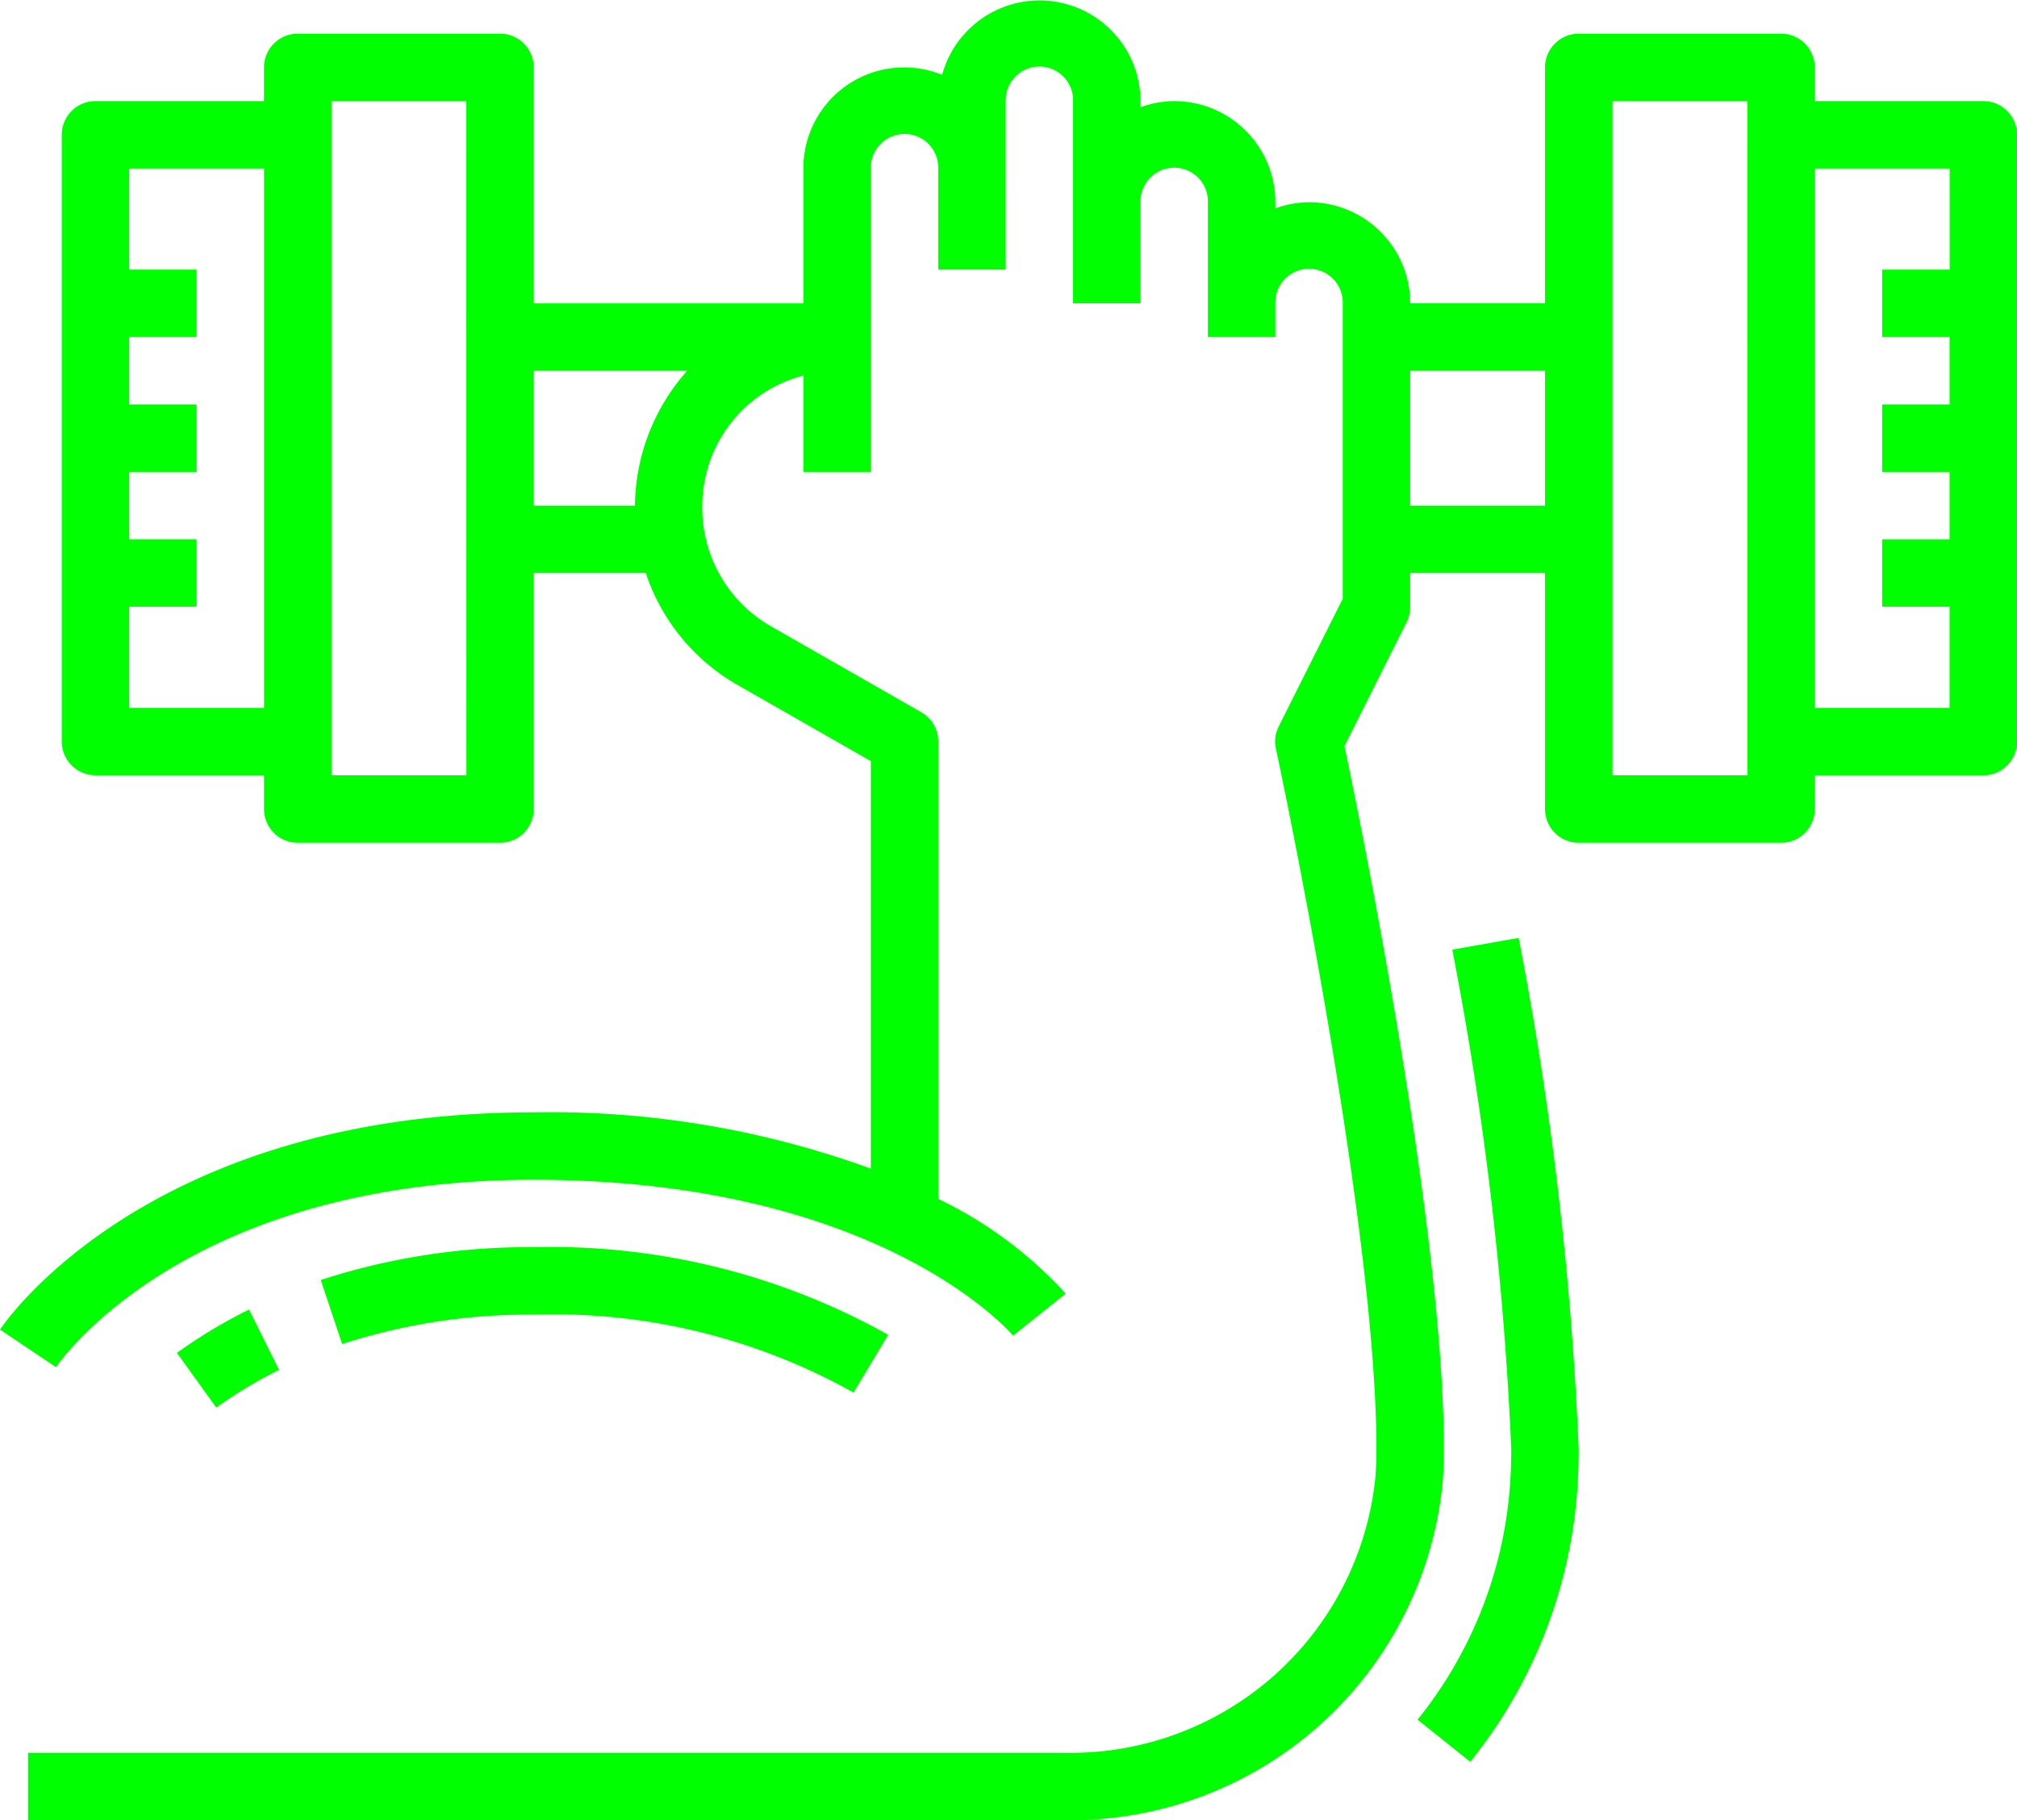 <svg id="https:_www.flaticon.com_free-icon_muscle_1813361_term_fitness_20gym_page_3_position_28" data-name="https://www.flaticon.com/free-icon/muscle_1813361#term=fitness%20gym&amp;page=3&amp;position=28" xmlns="http://www.w3.org/2000/svg" width="99.898" height="90.16" viewBox="0 0 99.898 90.16">
  <path id="Path_56" data-name="Path 56" d="M336.406,261.642l2.608,2.087a24.215,24.215,0,0,0,5.3-13.445q.072-.988.072-2.027a169.745,169.745,0,0,0-2.974-25.336l-3.287.581a167.082,167.082,0,0,1,2.922,24.754c0,.609-.022,1.2-.064,1.786A20.884,20.884,0,0,1,336.406,261.642Zm0,0" transform="translate(-266.197 -176.465)" fill="#00FF00"/>
  <path id="Path_57" data-name="Path 57" d="M98.228,5.333H89.88V3.663a1.669,1.669,0,0,0-1.67-1.67H78.193a1.669,1.669,0,0,0-1.67,1.67V15.351H69.844a5.009,5.009,0,0,0-5.009-5.009,4.948,4.948,0,0,0-1.67.307v-.307a5.009,5.009,0,0,0-5.009-5.009,4.948,4.948,0,0,0-1.67.307V5.333a5,5,0,0,0-9.824-1.3,4.992,4.992,0,0,0-6.873,4.642v6.679H26.434V3.663a1.669,1.669,0,0,0-1.67-1.67H14.746a1.669,1.669,0,0,0-1.67,1.67v1.67H4.728A1.669,1.669,0,0,0,3.059,7V37.056a1.67,1.67,0,0,0,1.67,1.67h8.348V40.4a1.67,1.67,0,0,0,1.67,1.67H24.764a1.67,1.67,0,0,0,1.67-1.67V28.708h5.549a10.022,10.022,0,0,0,4.508,5.523l6.639,3.793V58.21a46.338,46.338,0,0,0-16.7-2.788C7.4,55.422.292,65.743,0,66.183l2.775,1.86c.257-.379,6.513-9.281,23.659-9.281,17.211,0,23.684,7.651,23.74,7.722L52.782,64.4a20.569,20.569,0,0,0-6.313-4.69V37.056a1.669,1.669,0,0,0-.835-1.45l-7.48-4.276a6.759,6.759,0,0,1-3.373-5.962,6.679,6.679,0,0,1,5.009-6.442V23.7H43.13V8.672a1.67,1.67,0,1,1,3.339,0v5.009h3.339V5.333a1.67,1.67,0,1,1,3.339,0V15.351h3.339V10.342a1.67,1.67,0,1,1,3.339,0v6.679h3.339v-1.67a1.67,1.67,0,1,1,3.339,0V29.983l-3.172,6.326a1.664,1.664,0,0,0-.139,1.1c.058.233,4.98,23.337,4.98,34.714q0,.668-.046,1.305A15.166,15.166,0,0,1,52.789,87.145H1.389v3.339h51.4a18.514,18.514,0,0,0,18.669-16.82q.055-.753.055-1.546c0-10.845-4.137-31.086-4.924-34.837l3.087-6.158a1.677,1.677,0,0,0,.167-.746v-1.67h6.679V40.4a1.67,1.67,0,0,0,1.67,1.67H88.211a1.67,1.67,0,0,0,1.67-1.67v-1.67h8.348a1.67,1.67,0,0,0,1.67-1.67V7A1.669,1.669,0,0,0,98.228,5.333ZM6.4,35.387V30.378H9.737V27.038H6.4V23.7H9.737V20.36H6.4V17.021H9.737V13.681H6.4V8.672h6.679V35.387Zm16.7,3.339H16.416V5.333h6.679ZM26.434,18.69h7.6a10.21,10.21,0,0,0-2.587,6.679H26.434Zm43.411,6.679V18.69h6.679v6.679Zm16.7,13.357H79.862V5.333h6.679Zm3.339-3.339V8.672h6.679v5.009H93.219v3.339h3.339V20.36H93.219V23.7h3.339v3.339H93.219v3.339h3.339v5.009Zm0,0" transform="translate(0 -0.326)" fill="#00FF00"/>
  <path id="Path_58" data-name="Path 58" d="M102.506,303.476l1.717-2.861a34.193,34.193,0,0,0-17.555-4.34A33.224,33.224,0,0,0,76.121,297.9l1.058,3.172a29.891,29.891,0,0,1,9.489-1.455A30.42,30.42,0,0,1,102.506,303.476Zm0,0" transform="translate(-60.234 -234.5)" fill="#00FF00"/>
  <path id="Path_59" data-name="Path 59" d="M45.556,311.1a25.82,25.82,0,0,0-3.572,2.147l1.948,2.711a22.4,22.4,0,0,1,3.109-1.869Zm0,0" transform="translate(-33.222 -246.238)" fill="#00FF00"/>
</svg>
